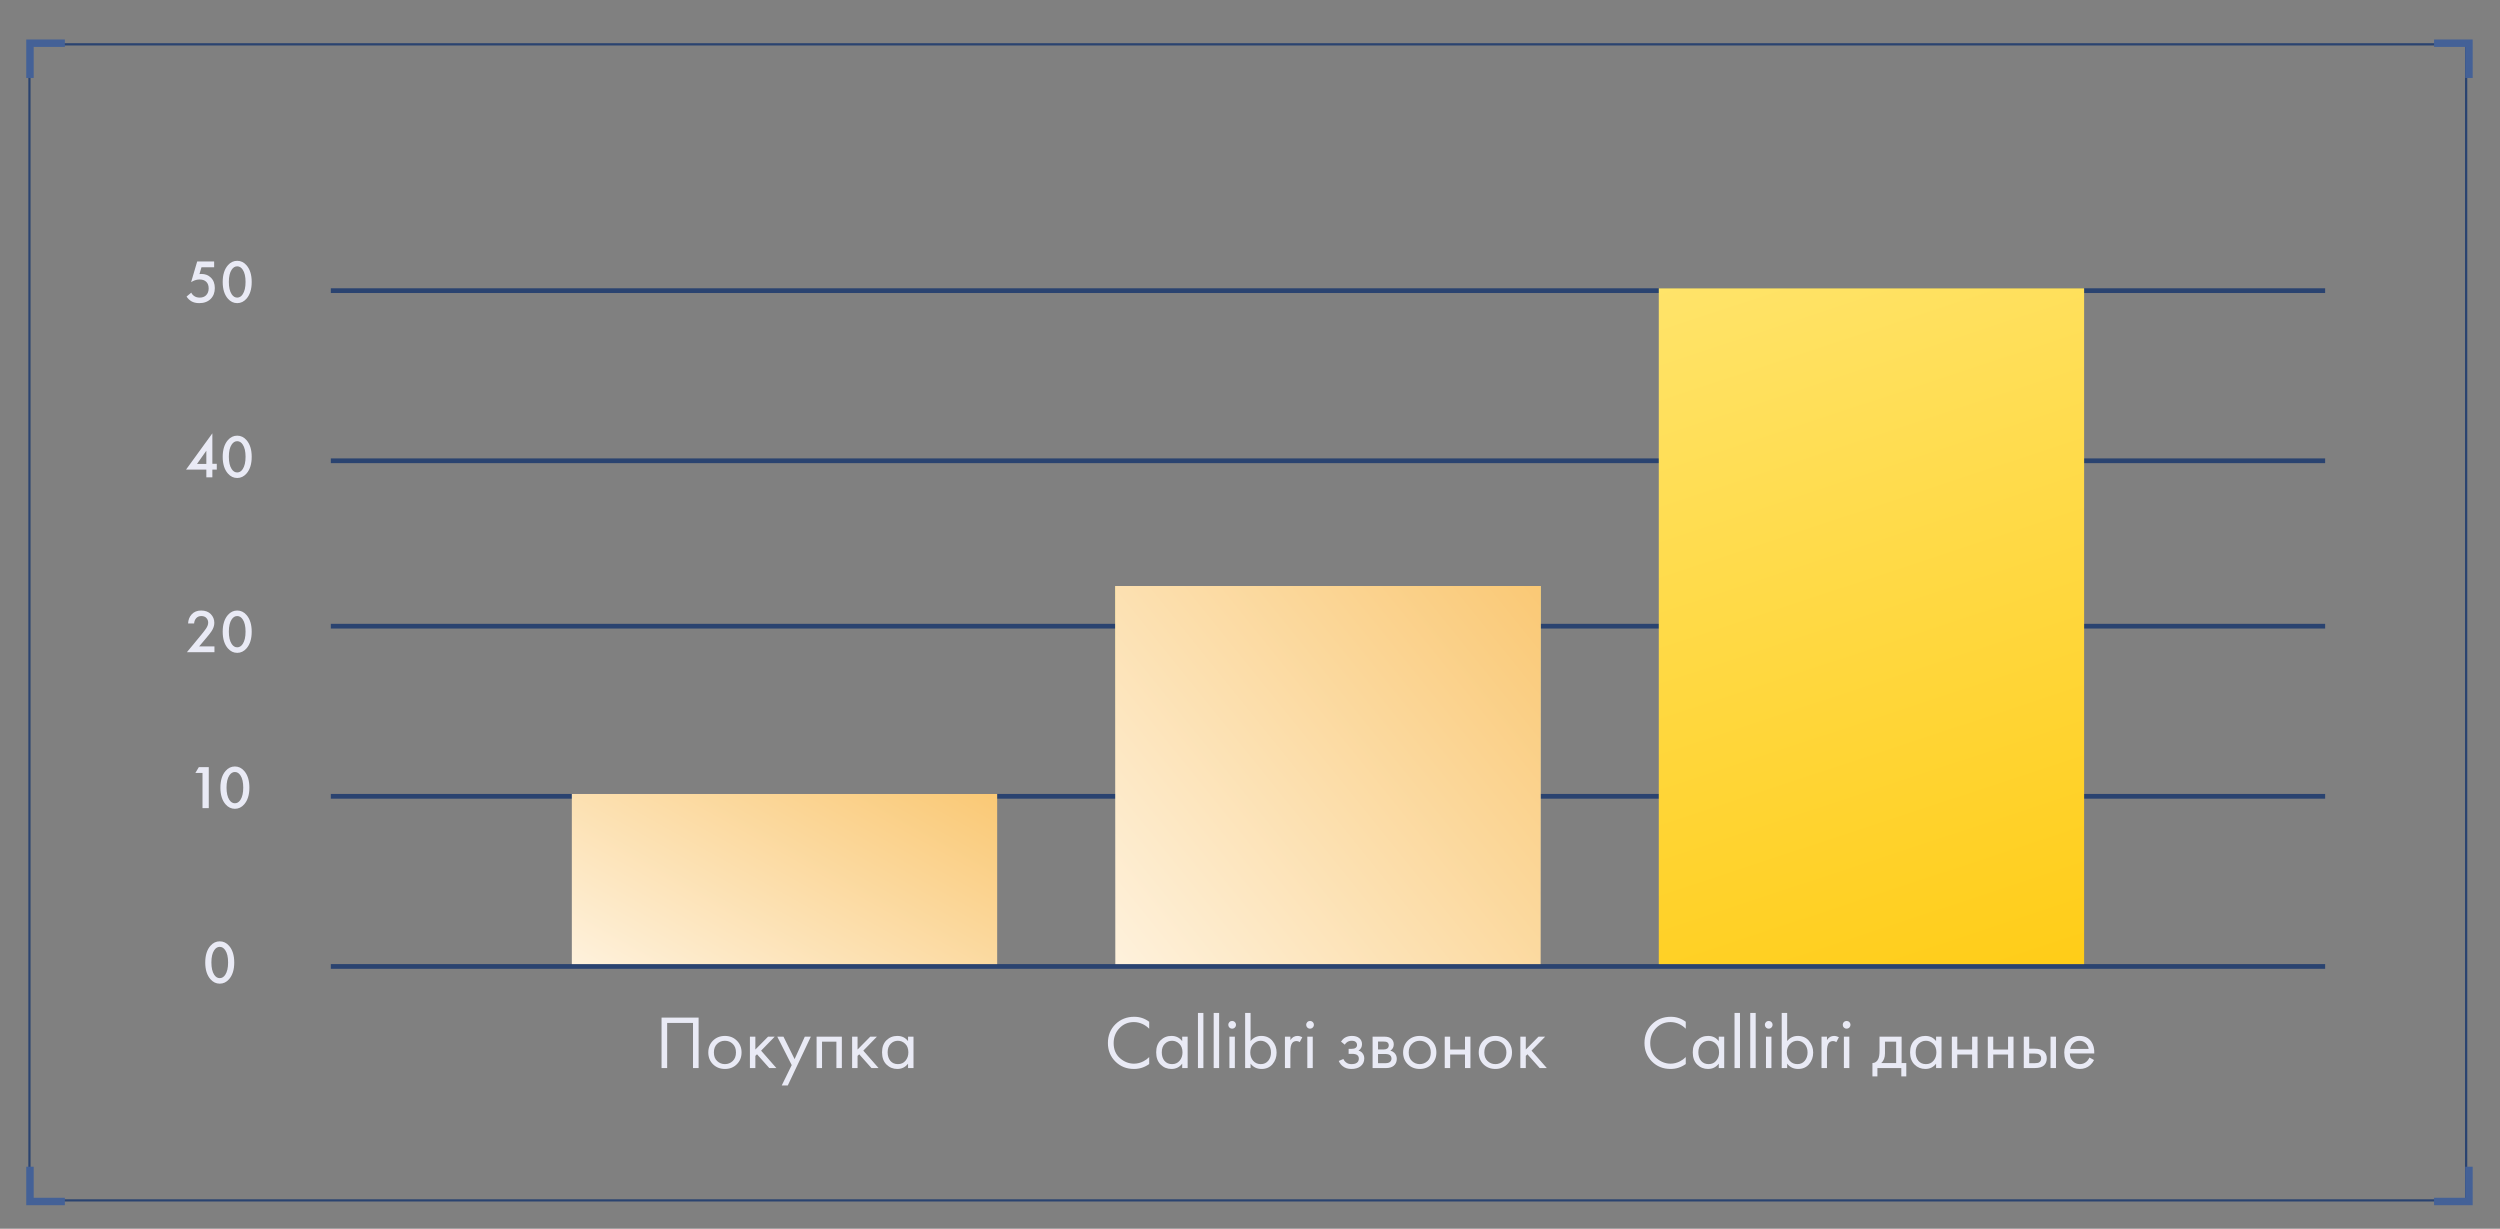 <svg width="529" height="260" viewBox="0 0 529 260" fill="none" xmlns="http://www.w3.org/2000/svg">
<rect x="0" y="0" width="529" height="260" fill="#808080" stroke="none"/>
<path d="M492 204H70V205H492V204Z" fill="#2A4370"/>
<path d="M492 168H70V169H492V168Z" fill="#2A4370"/>
<path d="M492 132H70V133H492V132Z" fill="#2A4370"/>
<path d="M492 97H70V98H492V97Z" fill="#2A4370"/>
<path d="M492 61H70V62H492V61Z" fill="#2A4370"/>
<path d="M326 124H236V204H326V124Z" fill="url(#paint0_linear)"/>
<path d="M326 124H236V204H326V124Z" fill="url(#paint1_linear)"/>
<path d="M211 168H121V204H211V168Z" fill="url(#paint2_linear)"/>
<path d="M139.985 215.328H147.825V226H146.641V216.448H141.169V226H139.985V215.328ZM155.907 225.2C155.246 225.861 154.408 226.192 153.395 226.192C152.382 226.192 151.539 225.861 150.867 225.2C150.206 224.539 149.875 223.707 149.875 222.704C149.875 221.691 150.206 220.853 150.867 220.192C151.539 219.531 152.382 219.2 153.395 219.2C154.408 219.2 155.246 219.531 155.907 220.192C156.579 220.853 156.915 221.691 156.915 222.704C156.915 223.707 156.579 224.539 155.907 225.2ZM155.043 220.88C154.595 220.443 154.046 220.224 153.395 220.224C152.744 220.224 152.19 220.448 151.731 220.896C151.283 221.333 151.059 221.936 151.059 222.704C151.059 223.472 151.288 224.075 151.747 224.512C152.206 224.949 152.755 225.168 153.395 225.168C154.035 225.168 154.584 224.949 155.043 224.512C155.502 224.075 155.731 223.472 155.731 222.704C155.731 221.925 155.502 221.317 155.043 220.88ZM158.682 219.36H159.834V222.08L162.522 219.36H163.93L161.05 222.32L164.282 226H162.778L160.186 223.088L159.834 223.424V226H158.682V219.36ZM165.416 229.68L167.528 225.376L164.472 219.36H165.784L168.136 224.112L170.296 219.36H171.576L166.696 229.68H165.416ZM172.791 219.36H178.135V226H176.983V220.416H173.943V226H172.791V219.36ZM180.307 219.36H181.459V222.08L184.147 219.36H185.555L182.675 222.32L185.907 226H184.403L181.811 223.088L181.459 223.424V226H180.307V219.36ZM192.145 220.304V219.36H193.297V226H192.145V225.072C191.569 225.819 190.811 226.192 189.873 226.192C188.977 226.192 188.214 225.883 187.585 225.264C186.955 224.645 186.641 223.781 186.641 222.672C186.641 221.584 186.95 220.736 187.569 220.128C188.198 219.509 188.966 219.2 189.873 219.2C190.833 219.2 191.59 219.568 192.145 220.304ZM190.001 220.224C189.393 220.224 188.875 220.443 188.449 220.88C188.033 221.307 187.825 221.904 187.825 222.672C187.825 223.408 188.017 224.011 188.401 224.48C188.795 224.939 189.329 225.168 190.001 225.168C190.673 225.168 191.206 224.928 191.601 224.448C192.006 223.968 192.209 223.381 192.209 222.688C192.209 221.899 191.985 221.291 191.537 220.864C191.089 220.437 190.577 220.224 190.001 220.224Z" fill="#E9EAF5"/>
<path d="M243.169 216.208V217.68C242.742 217.253 242.278 216.923 241.777 216.688C241.169 216.411 240.555 216.272 239.937 216.272C238.71 216.272 237.686 216.704 236.865 217.568C236.054 218.421 235.649 219.472 235.649 220.72C235.649 222.064 236.091 223.125 236.977 223.904C237.873 224.683 238.865 225.072 239.953 225.072C240.635 225.072 241.297 224.907 241.937 224.576C242.385 224.352 242.795 224.053 243.169 223.68V225.152C242.198 225.845 241.126 226.192 239.953 226.192C238.374 226.192 237.057 225.664 236.001 224.608C234.955 223.552 234.433 222.251 234.433 220.704C234.433 219.115 234.961 217.792 236.017 216.736C237.083 215.68 238.417 215.152 240.017 215.152C241.19 215.152 242.241 215.504 243.169 216.208ZM250.153 220.304V219.36H251.305V226H250.153V225.072C249.577 225.819 248.819 226.192 247.881 226.192C246.985 226.192 246.222 225.883 245.593 225.264C244.963 224.645 244.649 223.781 244.649 222.672C244.649 221.584 244.958 220.736 245.577 220.128C246.206 219.509 246.974 219.2 247.881 219.2C248.841 219.2 249.598 219.568 250.153 220.304ZM248.009 220.224C247.401 220.224 246.883 220.443 246.457 220.88C246.041 221.307 245.833 221.904 245.833 222.672C245.833 223.408 246.025 224.011 246.409 224.48C246.803 224.939 247.337 225.168 248.009 225.168C248.681 225.168 249.214 224.928 249.609 224.448C250.014 223.968 250.217 223.381 250.217 222.688C250.217 221.899 249.993 221.291 249.545 220.864C249.097 220.437 248.585 220.224 248.009 220.224ZM253.486 214.336H254.638V226H253.486V214.336ZM256.815 214.336H257.967V226H256.815V214.336ZM260.143 219.36H261.295V226H260.143V219.36ZM260.143 217.424C259.983 217.264 259.903 217.072 259.903 216.848C259.903 216.624 259.983 216.432 260.143 216.272C260.303 216.112 260.495 216.032 260.719 216.032C260.943 216.032 261.135 216.112 261.295 216.272C261.455 216.432 261.535 216.624 261.535 216.848C261.535 217.072 261.455 217.264 261.295 217.424C261.135 217.584 260.943 217.664 260.719 217.664C260.495 217.664 260.303 217.584 260.143 217.424ZM264.623 225.072V226H263.471V214.336H264.623V220.288C265.209 219.563 265.967 219.2 266.895 219.2C267.887 219.2 268.671 219.552 269.247 220.256C269.833 220.949 270.127 221.771 270.127 222.72C270.127 223.68 269.839 224.501 269.263 225.184C268.687 225.856 267.913 226.192 266.943 226.192C265.972 226.192 265.199 225.819 264.623 225.072ZM266.783 225.168C267.433 225.168 267.956 224.933 268.351 224.464C268.745 223.984 268.943 223.403 268.943 222.72C268.943 221.952 268.724 221.344 268.287 220.896C267.849 220.448 267.343 220.224 266.767 220.224C266.191 220.224 265.679 220.448 265.231 220.896C264.783 221.344 264.559 221.947 264.559 222.704C264.559 223.397 264.761 223.984 265.167 224.464C265.583 224.933 266.121 225.168 266.783 225.168ZM271.893 226V219.36H273.045V220.08C273.418 219.493 273.919 219.2 274.549 219.2C274.869 219.2 275.21 219.291 275.573 219.472L275.029 220.512C274.815 220.363 274.591 220.288 274.357 220.288C273.951 220.288 273.642 220.427 273.429 220.704C273.173 221.045 273.045 221.643 273.045 222.496V226H271.893ZM276.627 219.36H277.779V226H276.627V219.36ZM276.627 217.424C276.467 217.264 276.387 217.072 276.387 216.848C276.387 216.624 276.467 216.432 276.627 216.272C276.787 216.112 276.979 216.032 277.203 216.032C277.427 216.032 277.619 216.112 277.779 216.272C277.939 216.432 278.019 216.624 278.019 216.848C278.019 217.072 277.939 217.264 277.779 217.424C277.619 217.584 277.427 217.664 277.203 217.664C276.979 217.664 276.787 217.584 276.627 217.424ZM284.554 221.056L283.754 220.4C284.01 220.027 284.292 219.749 284.602 219.568C285.018 219.323 285.503 219.2 286.058 219.2C286.73 219.2 287.252 219.355 287.626 219.664C288.01 219.995 288.202 220.416 288.202 220.928C288.202 221.547 287.951 222.011 287.45 222.32C287.77 222.395 288.026 222.539 288.218 222.752C288.527 223.083 288.682 223.488 288.682 223.968C288.682 224.683 288.394 225.253 287.818 225.68C287.348 226.021 286.719 226.192 285.93 226.192C285.226 226.192 284.634 226.005 284.154 225.632C283.791 225.365 283.498 224.987 283.274 224.496L284.266 224.08C284.383 224.379 284.58 224.629 284.858 224.832C285.156 225.056 285.519 225.168 285.946 225.168C286.447 225.168 286.82 225.083 287.066 224.912C287.375 224.709 287.53 224.4 287.53 223.984C287.53 223.643 287.396 223.387 287.13 223.216C286.906 223.067 286.543 222.992 286.042 222.992H285.37V221.936H285.93C286.335 221.936 286.623 221.877 286.794 221.76C287.028 221.611 287.146 221.408 287.146 221.152C287.146 220.853 287.05 220.624 286.858 220.464C286.676 220.304 286.394 220.224 286.01 220.224C285.679 220.224 285.375 220.309 285.098 220.48C284.863 220.629 284.682 220.821 284.554 221.056ZM290.44 219.36H292.952C293.56 219.36 294.024 219.488 294.344 219.744C294.728 220.053 294.92 220.469 294.92 220.992C294.92 221.568 294.68 222.011 294.2 222.32C294.53 222.405 294.808 222.555 295.032 222.768C295.384 223.109 295.56 223.536 295.56 224.048C295.56 224.688 295.33 225.189 294.872 225.552C294.477 225.851 293.954 226 293.304 226H290.44V219.36ZM291.592 222.064H292.808C293.117 222.064 293.362 222 293.544 221.872C293.757 221.712 293.864 221.483 293.864 221.184C293.864 220.917 293.757 220.704 293.544 220.544C293.384 220.437 293.074 220.384 292.616 220.384H291.592V222.064ZM291.592 224.976H293.016C293.506 224.976 293.853 224.901 294.056 224.752C294.312 224.56 294.44 224.315 294.44 224.016C294.44 223.696 294.328 223.445 294.104 223.264C293.901 223.104 293.554 223.024 293.064 223.024H291.592V224.976ZM302.931 225.2C302.269 225.861 301.432 226.192 300.419 226.192C299.405 226.192 298.563 225.861 297.891 225.2C297.229 224.539 296.899 223.707 296.899 222.704C296.899 221.691 297.229 220.853 297.891 220.192C298.563 219.531 299.405 219.2 300.419 219.2C301.432 219.2 302.269 219.531 302.931 220.192C303.603 220.853 303.939 221.691 303.939 222.704C303.939 223.707 303.603 224.539 302.931 225.2ZM302.067 220.88C301.619 220.443 301.069 220.224 300.419 220.224C299.768 220.224 299.213 220.448 298.755 220.896C298.307 221.333 298.083 221.936 298.083 222.704C298.083 223.472 298.312 224.075 298.771 224.512C299.229 224.949 299.779 225.168 300.419 225.168C301.059 225.168 301.608 224.949 302.067 224.512C302.525 224.075 302.755 223.472 302.755 222.704C302.755 221.925 302.525 221.317 302.067 220.88ZM305.705 226V219.36H306.857V222.08H309.993V219.36H311.145V226H309.993V223.136H306.857V226H305.705ZM318.931 225.2C318.269 225.861 317.432 226.192 316.419 226.192C315.405 226.192 314.563 225.861 313.891 225.2C313.229 224.539 312.899 223.707 312.899 222.704C312.899 221.691 313.229 220.853 313.891 220.192C314.563 219.531 315.405 219.2 316.419 219.2C317.432 219.2 318.269 219.531 318.931 220.192C319.603 220.853 319.939 221.691 319.939 222.704C319.939 223.707 319.603 224.539 318.931 225.2ZM318.067 220.88C317.619 220.443 317.069 220.224 316.419 220.224C315.768 220.224 315.213 220.448 314.755 220.896C314.307 221.333 314.083 221.936 314.083 222.704C314.083 223.472 314.312 224.075 314.771 224.512C315.229 224.949 315.779 225.168 316.419 225.168C317.059 225.168 317.608 224.949 318.067 224.512C318.525 224.075 318.755 223.472 318.755 222.704C318.755 221.925 318.525 221.317 318.067 220.88ZM321.705 219.36H322.857V222.08L325.545 219.36H326.953L324.073 222.32L327.305 226H325.801L323.209 223.088L322.857 223.424V226H321.705V219.36Z" fill="#E9EAF5"/>
<path d="M356.708 216.208V217.68C356.281 217.253 355.817 216.923 355.316 216.688C354.708 216.411 354.095 216.272 353.476 216.272C352.249 216.272 351.225 216.704 350.404 217.568C349.593 218.421 349.188 219.472 349.188 220.72C349.188 222.064 349.631 223.125 350.516 223.904C351.412 224.683 352.404 225.072 353.492 225.072C354.175 225.072 354.836 224.907 355.476 224.576C355.924 224.352 356.335 224.053 356.708 223.68V225.152C355.737 225.845 354.665 226.192 353.492 226.192C351.913 226.192 350.596 225.664 349.54 224.608C348.495 223.552 347.972 222.251 347.972 220.704C347.972 219.115 348.5 217.792 349.556 216.736C350.623 215.68 351.956 215.152 353.556 215.152C354.729 215.152 355.78 215.504 356.708 216.208ZM363.692 220.304V219.36H364.844V226H363.692V225.072C363.116 225.819 362.358 226.192 361.42 226.192C360.524 226.192 359.761 225.883 359.132 225.264C358.502 224.645 358.188 223.781 358.188 222.672C358.188 221.584 358.497 220.736 359.116 220.128C359.745 219.509 360.513 219.2 361.42 219.2C362.38 219.2 363.137 219.568 363.692 220.304ZM361.548 220.224C360.94 220.224 360.422 220.443 359.996 220.88C359.58 221.307 359.372 221.904 359.372 222.672C359.372 223.408 359.564 224.011 359.948 224.48C360.342 224.939 360.876 225.168 361.548 225.168C362.22 225.168 362.753 224.928 363.148 224.448C363.553 223.968 363.756 223.381 363.756 222.688C363.756 221.899 363.532 221.291 363.084 220.864C362.636 220.437 362.124 220.224 361.548 220.224ZM367.026 214.336H368.178V226H367.026V214.336ZM370.354 214.336H371.506V226H370.354V214.336ZM373.682 219.36H374.834V226H373.682V219.36ZM373.682 217.424C373.522 217.264 373.442 217.072 373.442 216.848C373.442 216.624 373.522 216.432 373.682 216.272C373.842 216.112 374.034 216.032 374.258 216.032C374.482 216.032 374.674 216.112 374.834 216.272C374.994 216.432 375.074 216.624 375.074 216.848C375.074 217.072 374.994 217.264 374.834 217.424C374.674 217.584 374.482 217.664 374.258 217.664C374.034 217.664 373.842 217.584 373.682 217.424ZM378.162 225.072V226H377.01V214.336H378.162V220.288C378.749 219.563 379.506 219.2 380.434 219.2C381.426 219.2 382.21 219.552 382.786 220.256C383.373 220.949 383.666 221.771 383.666 222.72C383.666 223.68 383.378 224.501 382.802 225.184C382.226 225.856 381.453 226.192 380.482 226.192C379.511 226.192 378.738 225.819 378.162 225.072ZM380.322 225.168C380.973 225.168 381.495 224.933 381.89 224.464C382.285 223.984 382.482 223.403 382.482 222.72C382.482 221.952 382.263 221.344 381.826 220.896C381.389 220.448 380.882 220.224 380.306 220.224C379.73 220.224 379.218 220.448 378.77 220.896C378.322 221.344 378.098 221.947 378.098 222.704C378.098 223.397 378.301 223.984 378.706 224.464C379.122 224.933 379.661 225.168 380.322 225.168ZM385.432 226V219.36H386.584V220.08C386.957 219.493 387.458 219.2 388.088 219.2C388.408 219.2 388.749 219.291 389.112 219.472L388.568 220.512C388.354 220.363 388.13 220.288 387.896 220.288C387.49 220.288 387.181 220.427 386.968 220.704C386.712 221.045 386.584 221.643 386.584 222.496V226H385.432ZM390.166 219.36H391.318V226H390.166V219.36ZM390.166 217.424C390.006 217.264 389.926 217.072 389.926 216.848C389.926 216.624 390.006 216.432 390.166 216.272C390.326 216.112 390.518 216.032 390.742 216.032C390.966 216.032 391.158 216.112 391.318 216.272C391.478 216.432 391.558 216.624 391.558 216.848C391.558 217.072 391.478 217.264 391.318 217.424C391.158 217.584 390.966 217.664 390.742 217.664C390.518 217.664 390.326 217.584 390.166 217.424ZM397.709 219.36H402.381V224.944H403.373V227.76H402.317V226H397.261V227.76H396.205V224.944C396.759 224.933 397.17 224.645 397.437 224.08C397.618 223.707 397.709 223.12 397.709 222.32V219.36ZM401.229 224.944V220.416H398.861V222.912C398.861 223.797 398.594 224.475 398.061 224.944H401.229ZM409.676 220.304V219.36H410.828V226H409.676V225.072C409.1 225.819 408.343 226.192 407.404 226.192C406.508 226.192 405.745 225.883 405.116 225.264C404.487 224.645 404.172 223.781 404.172 222.672C404.172 221.584 404.481 220.736 405.1 220.128C405.729 219.509 406.497 219.2 407.404 219.2C408.364 219.2 409.121 219.568 409.676 220.304ZM407.532 220.224C406.924 220.224 406.407 220.443 405.98 220.88C405.564 221.307 405.356 221.904 405.356 222.672C405.356 223.408 405.548 224.011 405.932 224.48C406.327 224.939 406.86 225.168 407.532 225.168C408.204 225.168 408.737 224.928 409.132 224.448C409.537 223.968 409.74 223.381 409.74 222.688C409.74 221.899 409.516 221.291 409.068 220.864C408.62 220.437 408.108 220.224 407.532 220.224ZM413.01 226V219.36H414.162V222.08H417.298V219.36H418.45V226H417.298V223.136H414.162V226H413.01ZM420.619 226V219.36H421.771V222.08H424.907V219.36H426.059V226H424.907V223.136H421.771V226H420.619ZM428.229 226V219.36H429.381V221.904H430.565C431.482 221.904 432.154 222.123 432.581 222.56C432.922 222.901 433.093 223.365 433.093 223.952C433.093 224.571 432.895 225.067 432.501 225.44C432.106 225.813 431.455 226 430.549 226H428.229ZM429.381 224.976H430.453C430.933 224.976 431.274 224.917 431.477 224.8C431.765 224.608 431.909 224.325 431.909 223.952C431.909 223.568 431.77 223.291 431.493 223.12C431.301 222.992 430.959 222.928 430.469 222.928H429.381V224.976ZM433.893 226V219.36H435.045V226H433.893ZM442.141 223.776L443.101 224.304C442.877 224.731 442.605 225.088 442.285 225.376C441.677 225.92 440.941 226.192 440.077 226.192C439.181 226.192 438.408 225.904 437.757 225.328C437.117 224.741 436.797 223.872 436.797 222.72C436.797 221.707 437.085 220.869 437.661 220.208C438.248 219.536 439.032 219.2 440.013 219.2C441.122 219.2 441.96 219.605 442.525 220.416C442.973 221.056 443.181 221.888 443.149 222.912H437.981C437.992 223.584 438.2 224.128 438.605 224.544C439.01 224.96 439.506 225.168 440.093 225.168C440.616 225.168 441.069 225.008 441.453 224.688C441.752 224.432 441.981 224.128 442.141 223.776ZM438.061 221.952H441.965C441.869 221.429 441.64 221.013 441.277 220.704C440.925 220.384 440.504 220.224 440.013 220.224C439.533 220.224 439.106 220.389 438.733 220.72C438.37 221.04 438.146 221.451 438.061 221.952Z" fill="#E9EAF5"/>
<path d="M441 61H351V204H441V61Z" fill="url(#paint3_linear)"/>
<path d="M521.592 9.622V253.772H6.464V9.622H521.592ZM522.073 9.143H6V254.233H522.073V9.143Z" fill="#2A4370"/>
<path d="M7.131 16.497H5.551V8.356H13.726V9.93H7.131V16.497Z" fill="#446197"/>
<path d="M523.221 16.497H521.642V9.93H515.047V8.356H523.221V16.497Z" fill="#446197"/>
<path d="M13.726 255.02H5.551V246.88H7.131V253.447H13.726V255.02Z" fill="#446197"/>
<path d="M523.221 255.02H515.047V253.447H521.642V246.88H523.221V255.02Z" fill="#446197"/>
<path d="M48.461 207.207C47.915 207.831 47.26 208.143 46.498 208.143C45.735 208.143 45.081 207.831 44.535 207.207C43.798 206.366 43.43 205.188 43.43 203.671C43.43 202.146 43.798 200.963 44.535 200.122C45.081 199.498 45.735 199.186 46.498 199.186C47.26 199.186 47.915 199.498 48.461 200.122C49.197 200.963 49.566 202.146 49.566 203.671C49.566 205.188 49.197 206.366 48.461 207.207ZM47.668 201.071C47.356 200.594 46.966 200.356 46.498 200.356C46.03 200.356 45.64 200.594 45.328 201.071C44.929 201.66 44.73 202.523 44.73 203.658C44.73 204.785 44.929 205.651 45.328 206.258C45.64 206.735 46.03 206.973 46.498 206.973C46.966 206.973 47.356 206.735 47.668 206.258C48.066 205.651 48.266 204.785 48.266 203.658C48.266 202.523 48.066 201.66 47.668 201.071Z" fill="#E9EAF5"/>
<path d="M42.85 171V163.551H41.342L42.07 162.329H44.176V171H42.85ZM51.666 170.207C51.12 170.831 50.466 171.143 49.703 171.143C48.941 171.143 48.286 170.831 47.74 170.207C47.004 169.366 46.635 168.188 46.635 166.671C46.635 165.146 47.004 163.963 47.74 163.122C48.286 162.498 48.941 162.186 49.703 162.186C50.466 162.186 51.12 162.498 51.666 163.122C52.403 163.963 52.771 165.146 52.771 166.671C52.771 168.188 52.403 169.366 51.666 170.207ZM50.873 164.071C50.561 163.594 50.171 163.356 49.703 163.356C49.235 163.356 48.845 163.594 48.533 164.071C48.135 164.66 47.935 165.523 47.935 166.658C47.935 167.785 48.135 168.651 48.533 169.258C48.845 169.735 49.235 169.973 49.703 169.973C50.171 169.973 50.561 169.735 50.873 169.258C51.272 168.651 51.471 167.785 51.471 166.658C51.471 165.523 51.272 164.66 50.873 164.071Z" fill="#E9EAF5"/>
<path d="M45.377 136.778V138H39.553L42.556 134.36C43.007 133.814 43.354 133.363 43.596 133.008C43.9 132.557 44.051 132.141 44.051 131.76C44.051 131.37 43.926 131.041 43.674 130.772C43.423 130.495 43.068 130.356 42.608 130.356C42.149 130.356 41.785 130.508 41.516 130.811C41.248 131.114 41.1 131.487 41.074 131.929H39.8C39.835 131.166 40.078 130.534 40.528 130.031C41.031 129.468 41.707 129.186 42.556 129.186C43.432 129.186 44.116 129.442 44.61 129.953C45.104 130.464 45.351 131.08 45.351 131.799C45.351 132.397 45.143 133.004 44.727 133.619C44.502 133.957 44.09 134.477 43.492 135.179L42.14 136.778H45.377ZM52.155 137.207C51.609 137.831 50.955 138.143 50.192 138.143C49.429 138.143 48.775 137.831 48.229 137.207C47.492 136.366 47.124 135.188 47.124 133.671C47.124 132.146 47.492 130.963 48.229 130.122C48.775 129.498 49.429 129.186 50.192 129.186C50.955 129.186 51.609 129.498 52.155 130.122C52.892 130.963 53.26 132.146 53.26 133.671C53.26 135.188 52.892 136.366 52.155 137.207ZM51.362 131.071C51.05 130.594 50.66 130.356 50.192 130.356C49.724 130.356 49.334 130.594 49.022 131.071C48.623 131.66 48.424 132.523 48.424 133.658C48.424 134.785 48.623 135.651 49.022 136.258C49.334 136.735 49.724 136.973 50.192 136.973C50.66 136.973 51.05 136.735 51.362 136.258C51.761 135.651 51.96 134.785 51.96 133.658C51.96 132.523 51.761 131.66 51.362 131.071Z" fill="#E9EAF5"/>
<path d="M44.935 91.692V98.14H45.871V99.362H44.935V101H43.661V99.362H39.371L44.935 91.692ZM41.685 98.166H43.661V95.371L41.685 98.166ZM52.155 100.207C51.609 100.831 50.955 101.143 50.192 101.143C49.429 101.143 48.775 100.831 48.229 100.207C47.492 99.366 47.124 98.188 47.124 96.671C47.124 95.146 47.492 93.963 48.229 93.122C48.775 92.498 49.429 92.186 50.192 92.186C50.955 92.186 51.609 92.498 52.155 93.122C52.892 93.963 53.26 95.146 53.26 96.671C53.26 98.188 52.892 99.366 52.155 100.207ZM51.362 94.071C51.05 93.594 50.66 93.356 50.192 93.356C49.724 93.356 49.334 93.594 49.022 94.071C48.623 94.66 48.424 95.523 48.424 96.658C48.424 97.785 48.623 98.651 49.022 99.258C49.334 99.735 49.724 99.973 50.192 99.973C50.66 99.973 51.05 99.735 51.362 99.258C51.761 98.651 51.96 97.785 51.96 96.658C51.96 95.523 51.761 94.66 51.362 94.071Z" fill="#E9EAF5"/>
<path d="M45.312 55.329V56.551H42.634L42.205 57.994C42.379 57.977 42.513 57.968 42.608 57.968C43.423 57.968 44.09 58.224 44.61 58.735C45.174 59.281 45.455 60.022 45.455 60.958C45.455 61.903 45.161 62.67 44.571 63.259C43.973 63.848 43.172 64.143 42.166 64.143C41.508 64.143 40.953 64.013 40.502 63.753C40.086 63.502 39.744 63.168 39.475 62.752L40.476 61.92C40.598 62.215 40.819 62.466 41.139 62.674C41.434 62.873 41.811 62.973 42.27 62.973C42.816 62.973 43.258 62.813 43.596 62.492C43.969 62.119 44.155 61.63 44.155 61.023C44.155 60.416 43.982 59.948 43.635 59.619C43.297 59.298 42.825 59.138 42.218 59.138C41.872 59.138 41.534 59.199 41.204 59.32C40.91 59.433 40.654 59.563 40.437 59.71L41.724 55.329H45.312ZM52.155 63.207C51.609 63.831 50.955 64.143 50.192 64.143C49.429 64.143 48.775 63.831 48.229 63.207C47.492 62.366 47.124 61.188 47.124 59.671C47.124 58.146 47.492 56.963 48.229 56.122C48.775 55.498 49.429 55.186 50.192 55.186C50.955 55.186 51.609 55.498 52.155 56.122C52.892 56.963 53.26 58.146 53.26 59.671C53.26 61.188 52.892 62.366 52.155 63.207ZM51.362 57.071C51.05 56.594 50.66 56.356 50.192 56.356C49.724 56.356 49.334 56.594 49.022 57.071C48.623 57.66 48.424 58.523 48.424 59.658C48.424 60.785 48.623 61.651 49.022 62.258C49.334 62.735 49.724 62.973 50.192 62.973C50.66 62.973 51.05 62.735 51.362 62.258C51.761 61.651 51.96 60.785 51.96 59.658C51.96 58.523 51.761 57.66 51.362 57.071Z" fill="#E9EAF5"/>
<defs>
<linearGradient id="paint0_linear" x1="281" y1="124" x2="281" y2="204" gradientUnits="userSpaceOnUse">
<stop stop-color="#FFED8B"/>
<stop offset="1" stop-color="white" stop-opacity="0"/>
</linearGradient>
<linearGradient id="paint1_linear" x1="336" y1="110.5" x2="210.05" y2="211.918" gradientUnits="userSpaceOnUse">
<stop stop-color="#F9C367"/>
<stop offset="1" stop-color="#FFFAF2"/>
</linearGradient>
<linearGradient id="paint2_linear" x1="221" y1="161.925" x2="171.59" y2="250.338" gradientUnits="userSpaceOnUse">
<stop stop-color="#F9C367"/>
<stop offset="1" stop-color="#FFFAF2"/>
</linearGradient>
<linearGradient id="paint3_linear" x1="473.391" y1="227.61" x2="390.827" y2="-21.763" gradientUnits="userSpaceOnUse">
<stop stop-color="#FFC807"/>
<stop offset="1" stop-color="#FFED8B"/>
</linearGradient>
</defs>
</svg>
